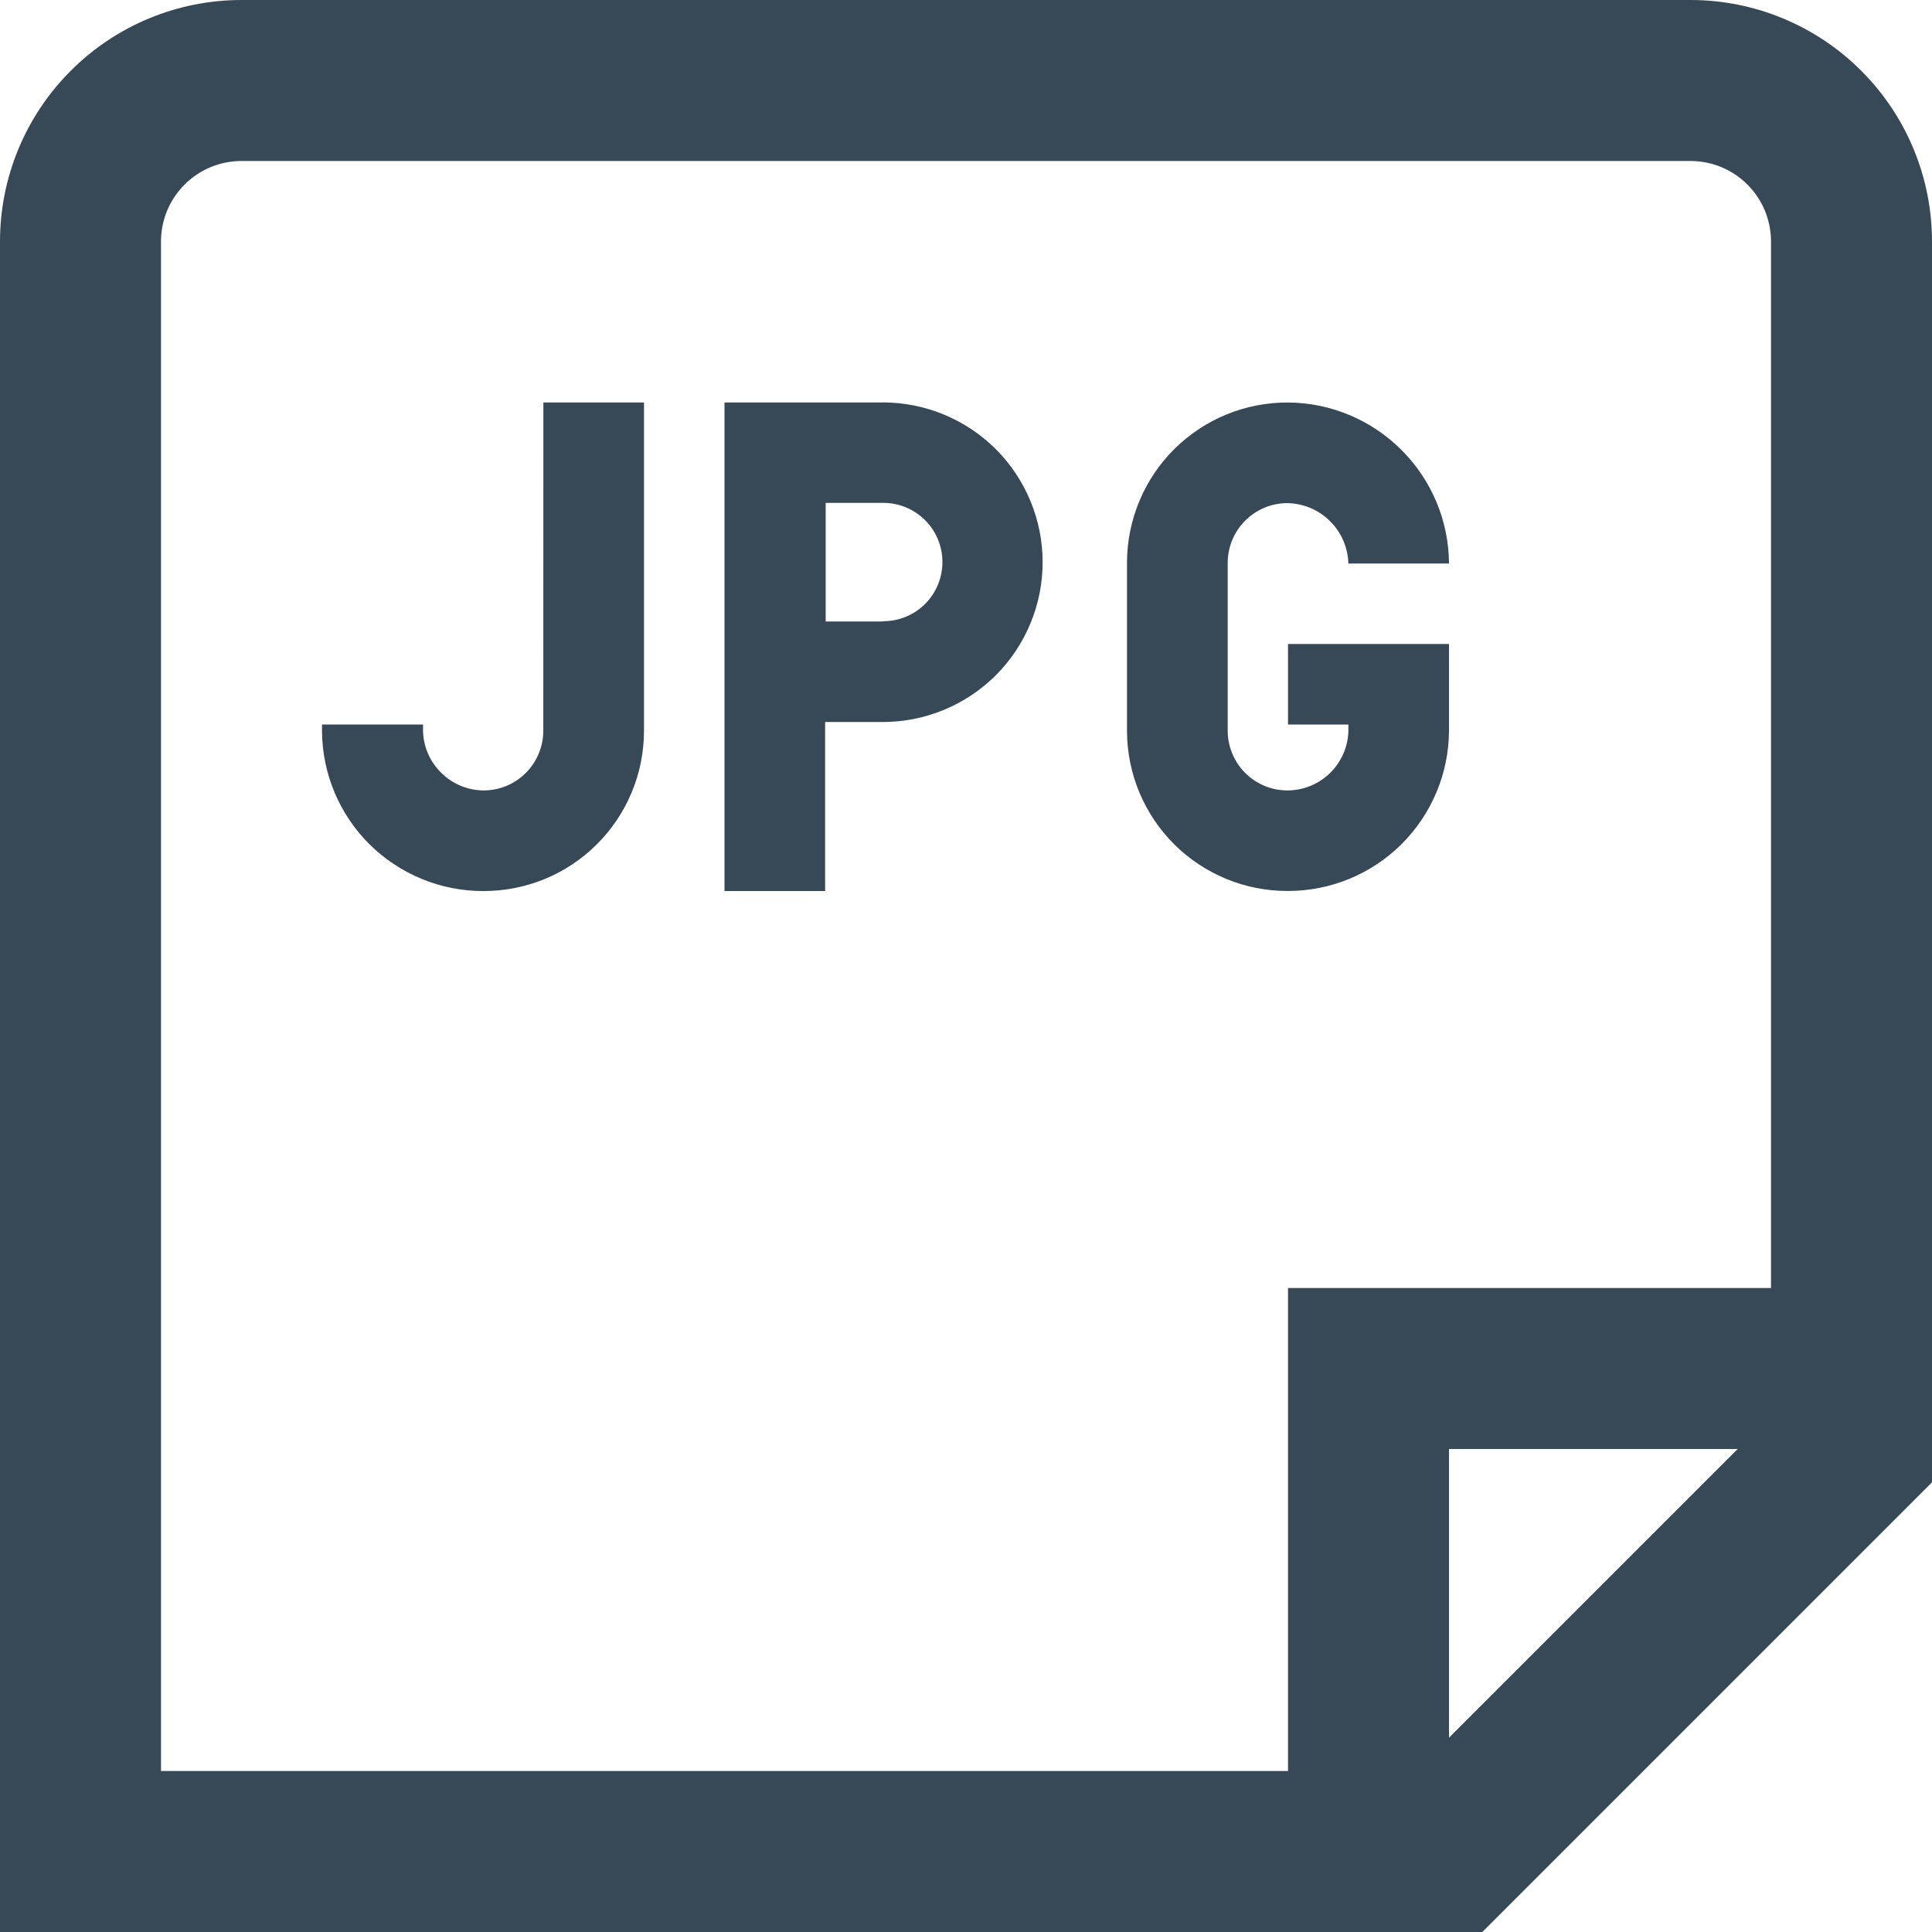 <svg width="24" height="24" viewBox="0 0 24 24" fill="none" xmlns="http://www.w3.org/2000/svg">
<g clip-path="url(#clip0_403_3744)">
<path d="M21 0H3C2.204 0 1.441 0.316 0.879 0.879C0.316 1.441 0 2.204 0 3L0 24H18.414L24 18.414V3C24 2.204 23.684 1.441 23.121 0.879C22.559 0.316 21.796 0 21 0V0ZM18 21.586V18H21.586L18 21.586ZM22 16H16V22H2V3C2 2.735 2.105 2.48 2.293 2.293C2.48 2.105 2.735 2 3 2H21C21.265 2 21.52 2.105 21.707 2.293C21.895 2.48 22 2.735 22 3V16ZM10.967 5H9V11.069H10.25V8.969H10.967C11.493 8.969 11.998 8.76 12.371 8.388C12.743 8.015 12.952 7.51 12.952 6.984C12.952 6.458 12.743 5.953 12.371 5.58C11.998 5.208 11.493 4.999 10.967 4.999V5ZM10.967 7.72H10.257V6.247H10.972C11.167 6.247 11.354 6.324 11.492 6.462C11.63 6.6 11.707 6.787 11.707 6.982C11.707 7.177 11.63 7.364 11.492 7.502C11.354 7.64 11.167 7.717 10.972 7.717L10.967 7.72ZM15.251 7V9.068C15.25 9.167 15.268 9.265 15.306 9.356C15.343 9.448 15.398 9.531 15.468 9.601C15.537 9.671 15.62 9.726 15.712 9.764C15.803 9.801 15.901 9.82 16 9.819C16.196 9.817 16.383 9.739 16.523 9.602C16.662 9.465 16.744 9.28 16.75 9.084V9H16V8H18V9.084C17.996 9.612 17.783 10.116 17.409 10.488C17.034 10.86 16.528 11.068 16 11.068V11.068C15.738 11.069 15.479 11.019 15.237 10.92C14.995 10.82 14.774 10.675 14.588 10.49C14.403 10.306 14.255 10.087 14.154 9.845C14.053 9.604 14.001 9.345 14 9.083V6.983C14.001 6.721 14.054 6.463 14.155 6.221C14.256 5.98 14.403 5.761 14.589 5.577C14.775 5.393 14.995 5.247 15.237 5.148C15.479 5.049 15.739 4.999 16 5C16.529 5.003 17.036 5.215 17.41 5.59C17.785 5.964 17.997 6.471 18 7H16.75C16.744 6.803 16.664 6.615 16.524 6.476C16.385 6.336 16.197 6.256 16 6.25C15.901 6.249 15.803 6.268 15.712 6.305C15.621 6.343 15.538 6.398 15.468 6.468C15.398 6.537 15.343 6.621 15.306 6.712C15.269 6.803 15.25 6.901 15.251 7V7ZM6.75 5H8V9.084C7.999 9.346 7.947 9.605 7.846 9.846C7.745 10.088 7.597 10.307 7.412 10.491C7.226 10.675 7.006 10.822 6.763 10.921C6.521 11.02 6.262 11.07 6 11.069V11.069C5.472 11.069 4.966 10.86 4.591 10.489C4.216 10.117 4.004 9.612 4 9.084V9H5.255C5.255 9 5.255 9.054 5.255 9.084C5.261 9.279 5.342 9.464 5.481 9.6C5.619 9.737 5.805 9.816 6 9.819C6.099 9.82 6.197 9.801 6.288 9.764C6.38 9.726 6.463 9.671 6.532 9.601C6.602 9.531 6.657 9.448 6.694 9.356C6.732 9.265 6.75 9.167 6.749 9.068L6.75 5Z" fill="#374957"/>
</g>
<defs>
<clipPath id="clip0_403_3744">
<rect width="24" height="24" fill="white"/>
</clipPath>
</defs>
</svg>
